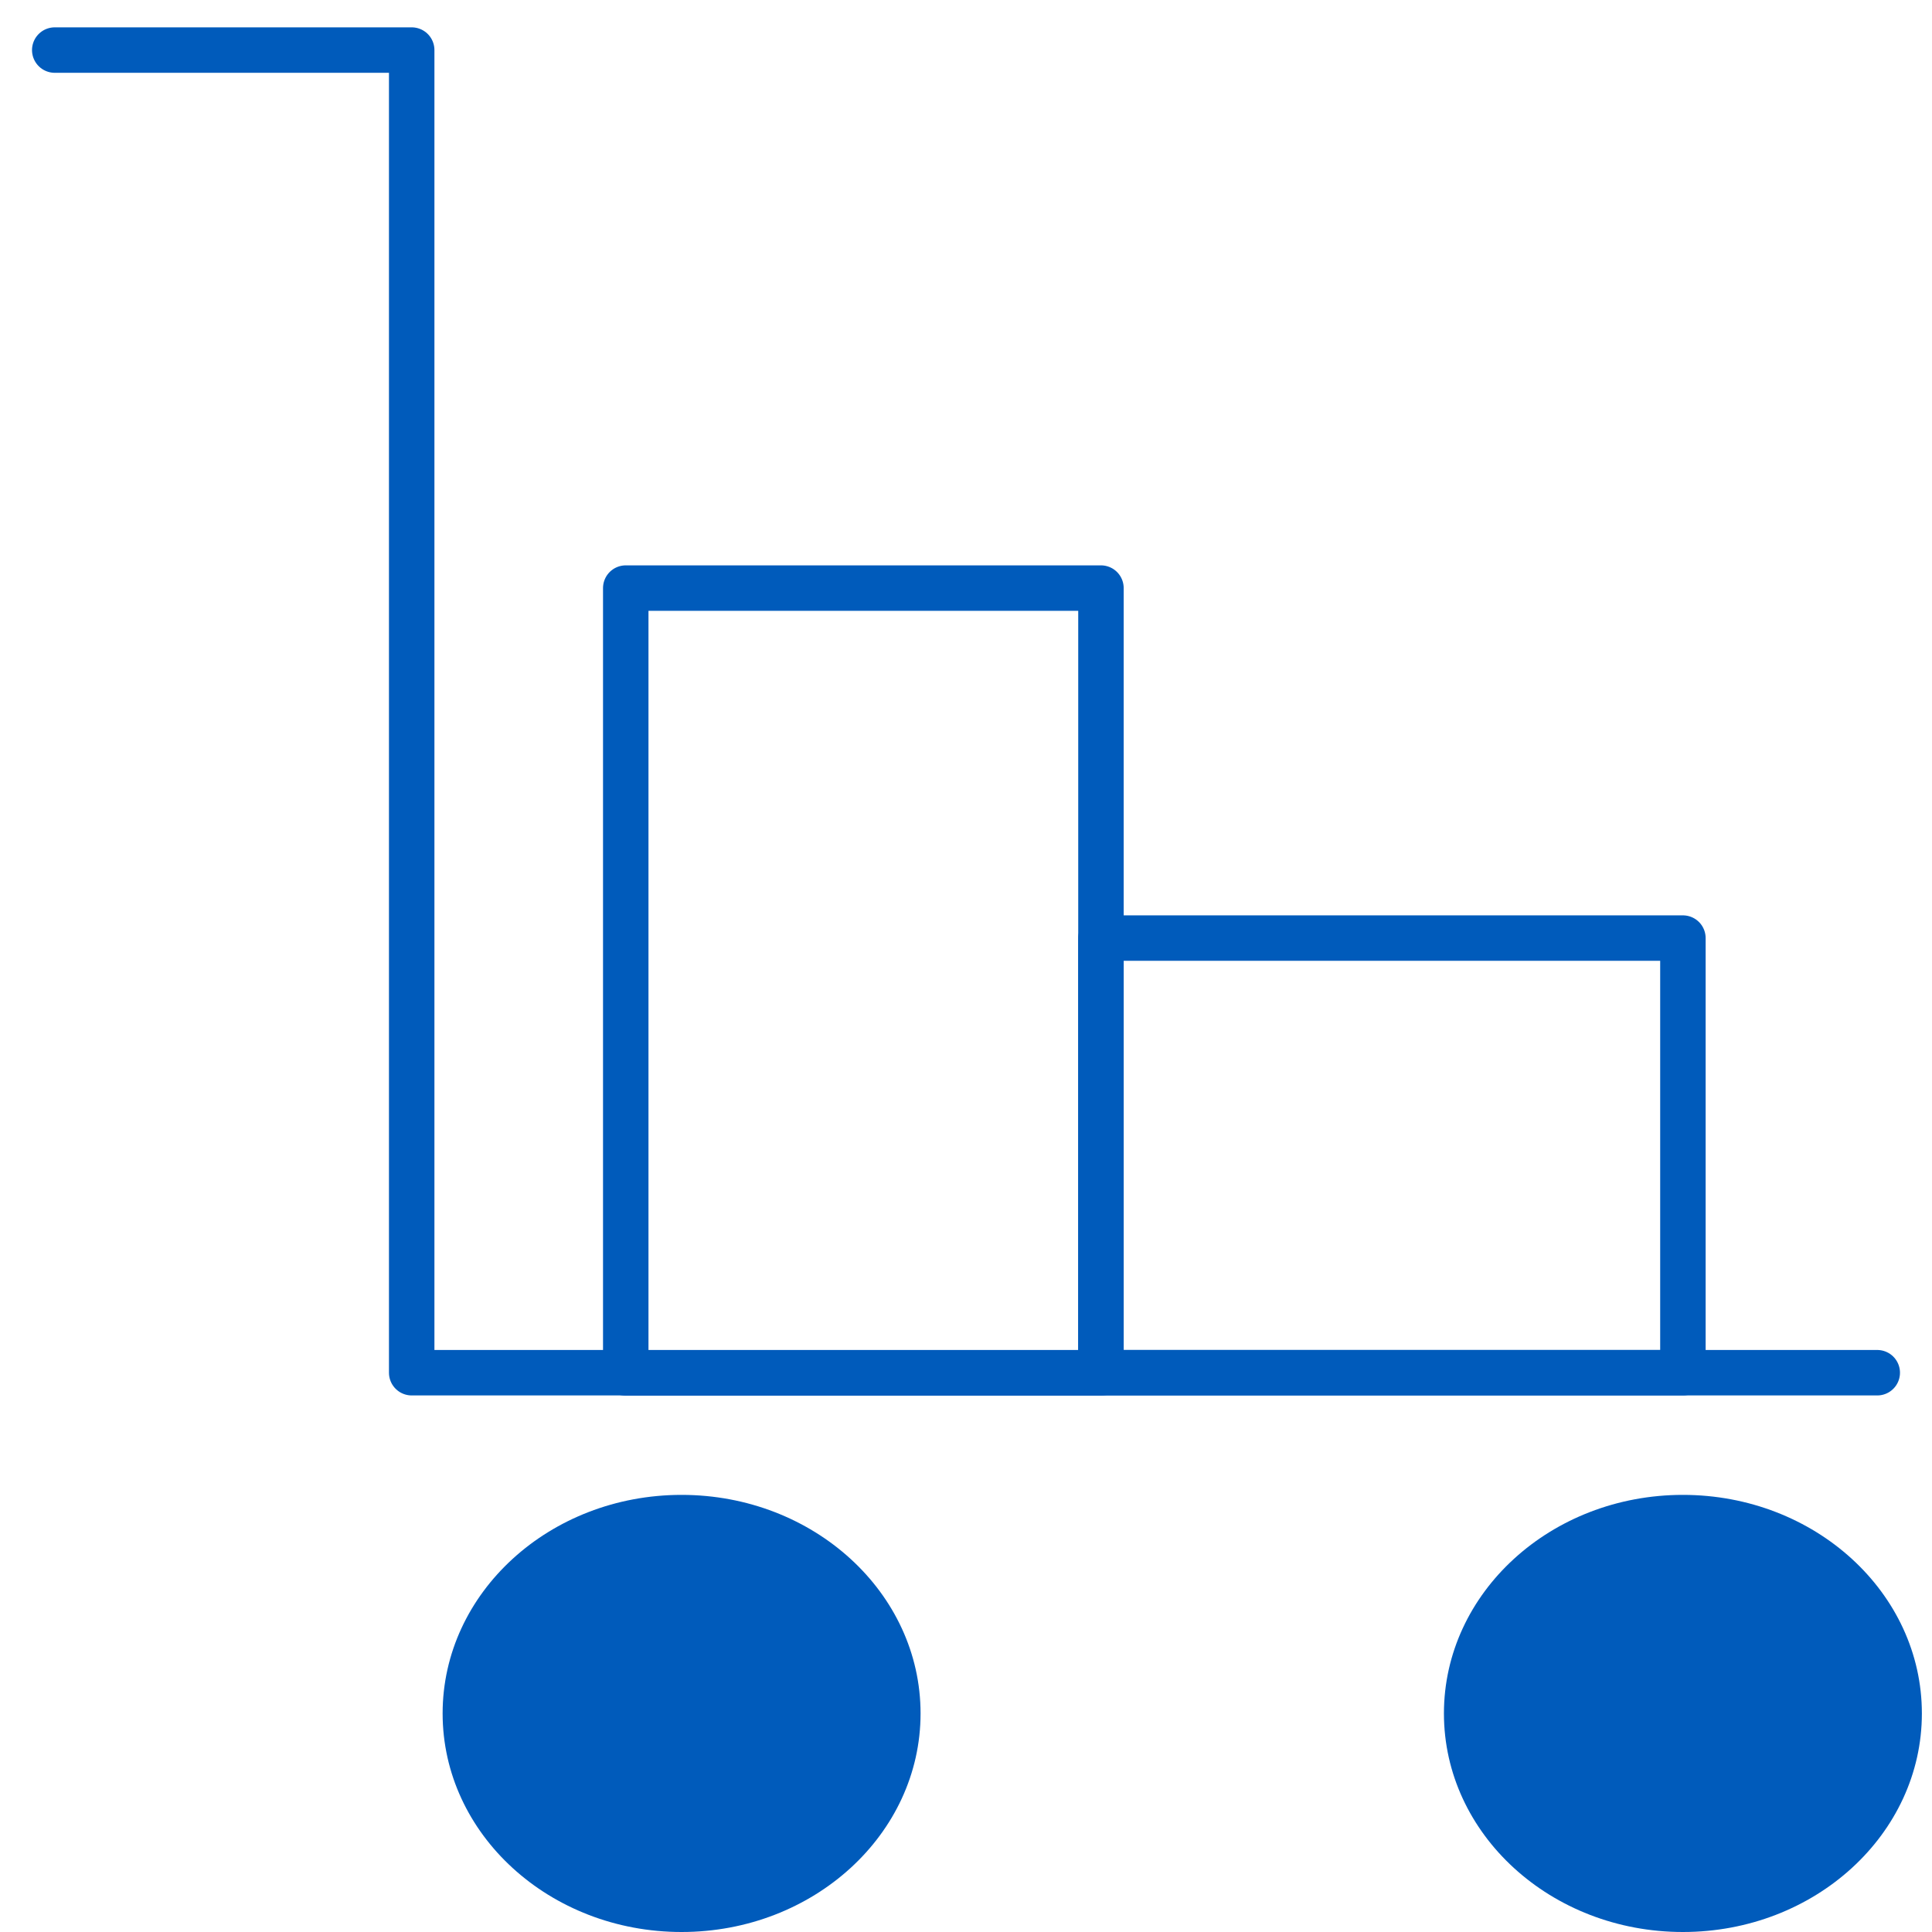 <svg width="170" height="170" viewBox="0 0 170 170" fill="none" xmlns="http://www.w3.org/2000/svg">
<path d="M4.817 4.406H36.226V120.787H165.183" stroke="#005BBB" stroke-width="4" stroke-linecap="round" stroke-linejoin="round"/>
<path d="M59.974 170C71.588 170 81.002 161.39 81.002 150.768C81.002 140.147 71.588 131.537 59.974 131.537C48.361 131.537 38.947 140.147 38.947 150.768C38.947 161.39 48.361 170 59.974 170Z" fill="#005BBB"/>
<path d="M148.081 170C159.694 170 169.109 161.39 169.109 150.768C169.109 140.147 159.694 131.537 148.081 131.537C136.468 131.537 127.054 140.147 127.054 150.768C127.054 161.39 136.468 170 148.081 170Z" fill="#005BBB"/>
<path d="M96.875 51.747H55.061V120.809H96.875V51.747Z" stroke="#005BBB" stroke-width="4" stroke-linecap="round" stroke-linejoin="round"/>
<path d="M148.082 82.544H96.874V120.787H148.082V82.544Z" stroke="#005BBB" stroke-width="4" stroke-linecap="round" stroke-linejoin="round"/>
</svg>
